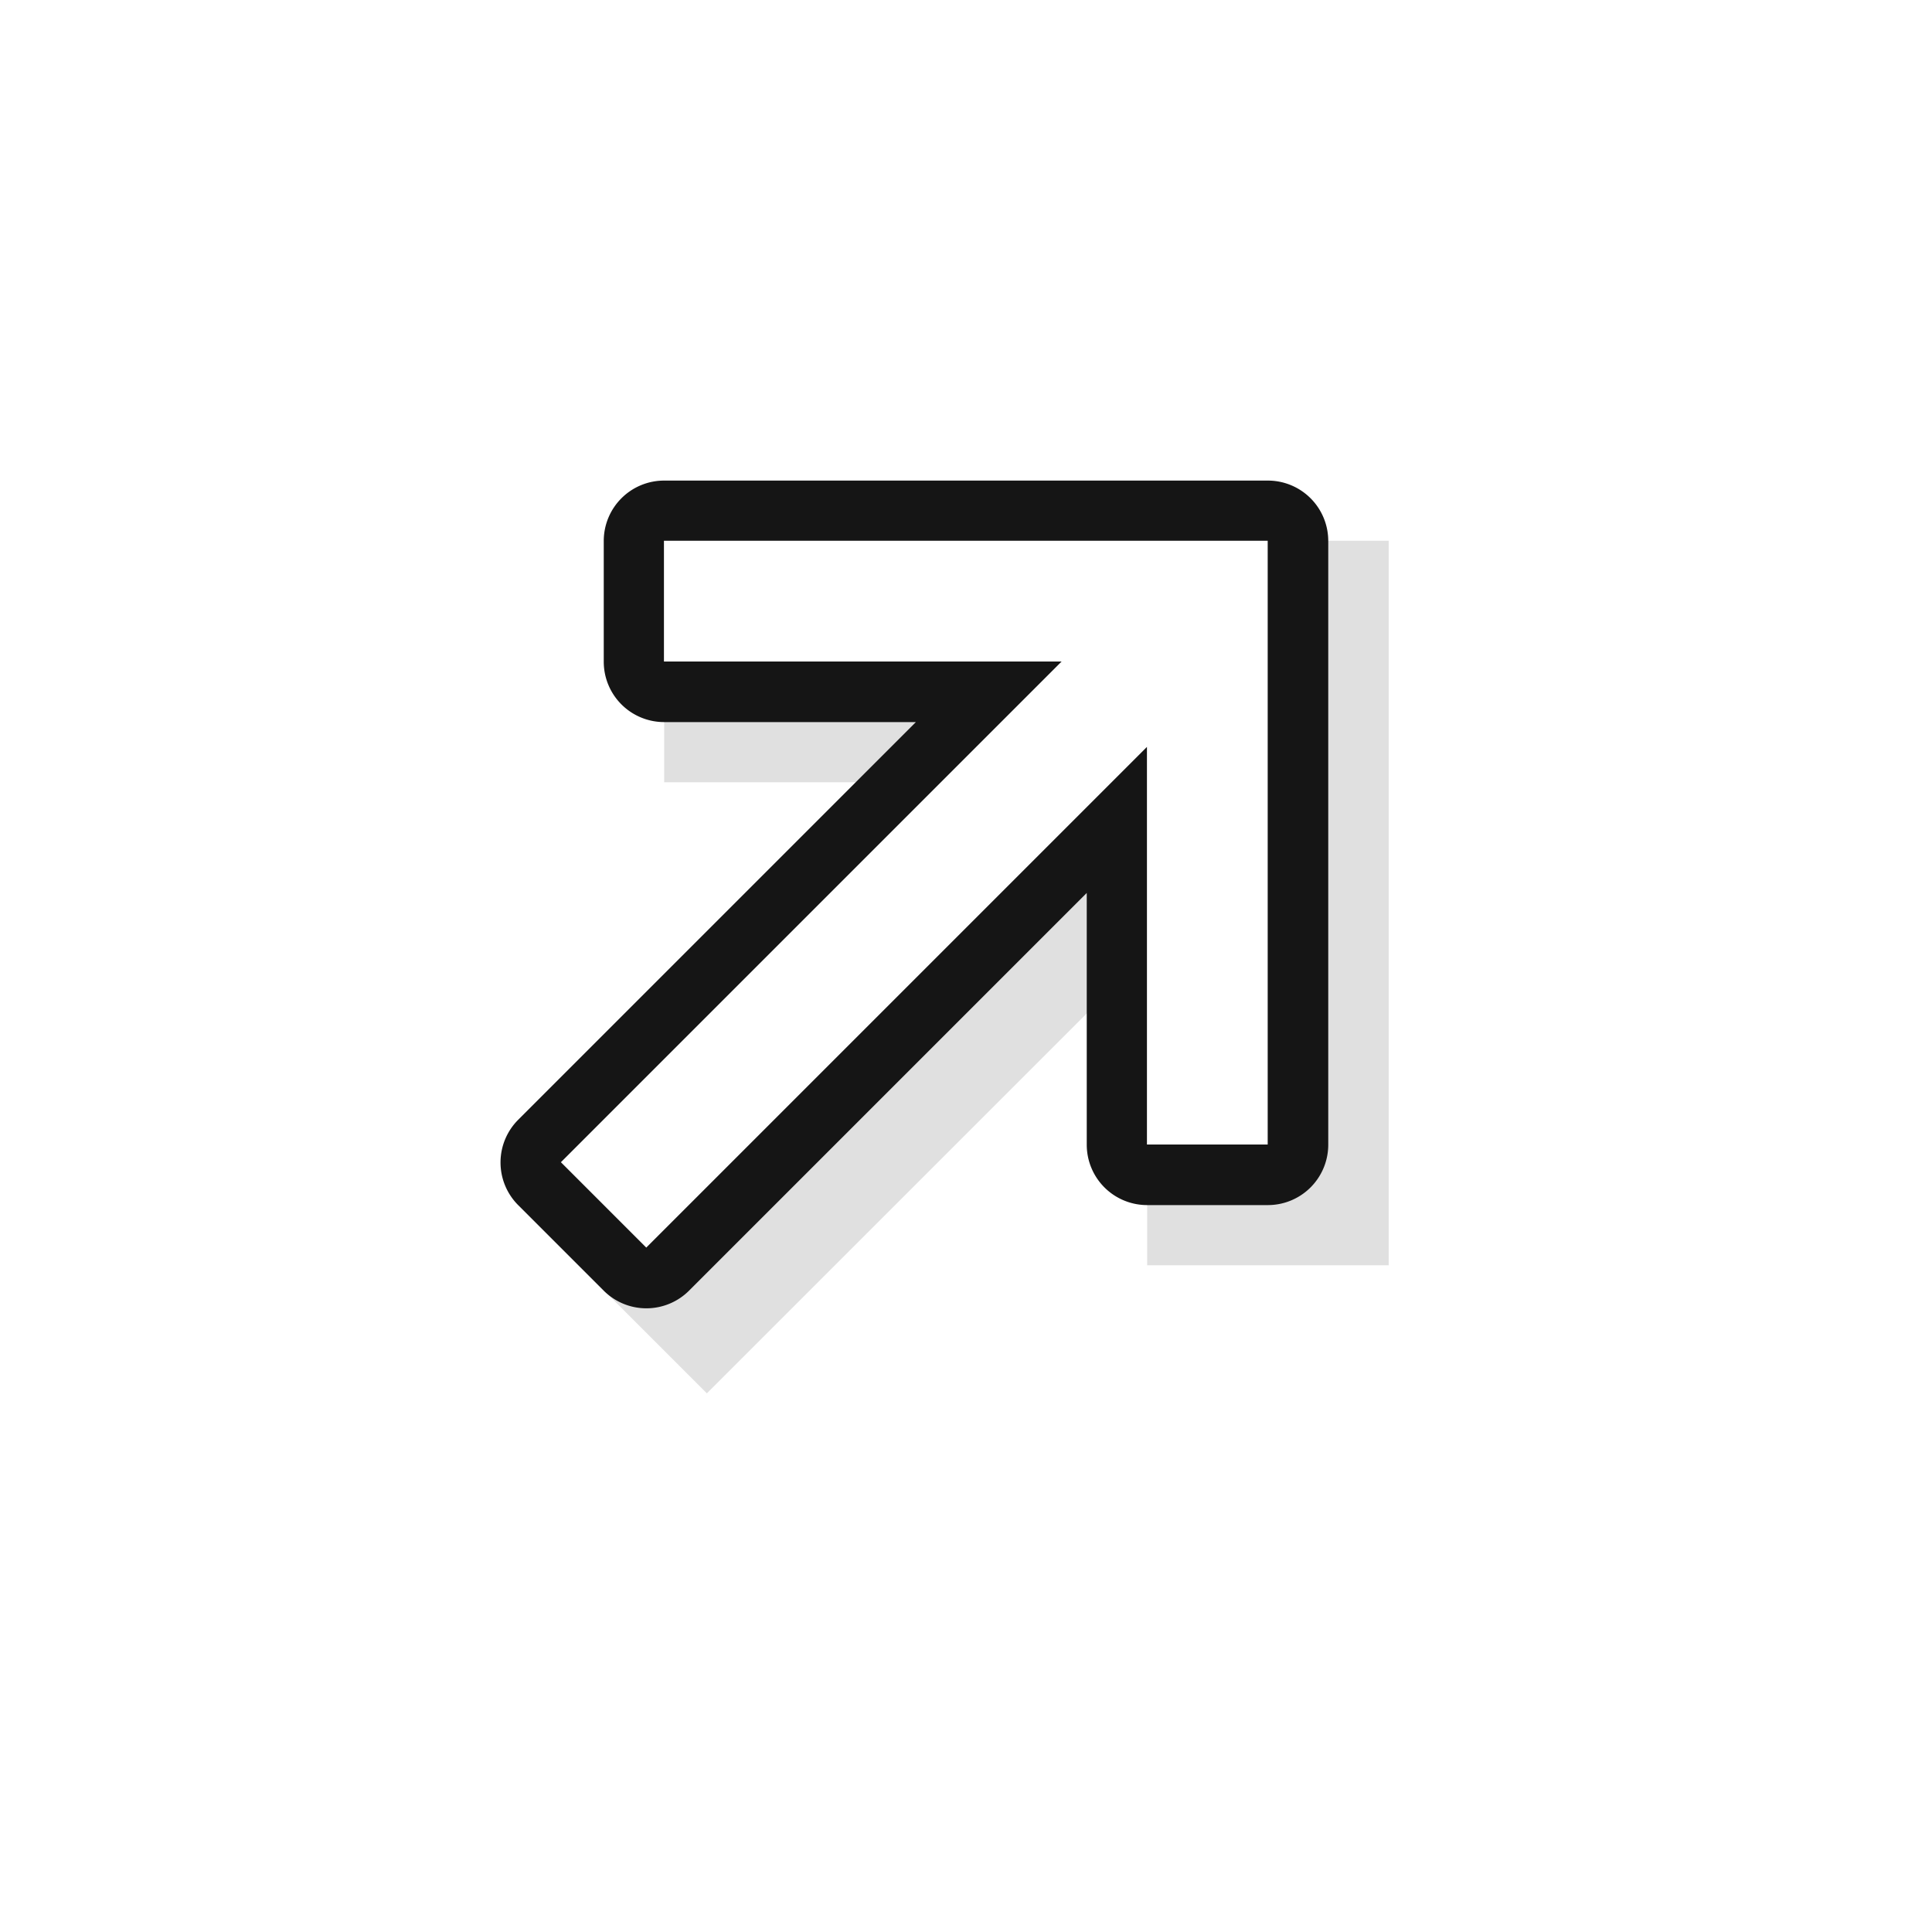 <svg viewBox="0 0 32 32" xmlns="http://www.w3.org/2000/svg"><defs><filter id="a" x="-.12" y="-.12" width="1.24" height="1.24" color-interpolation-filters="sRGB"><feGaussianBlur stdDeviation=".706"/></filter></defs><g color="#000"><path d="m337.88 211.29 7.293-7.293h-5.172v-4h12v12h-4v-5.172l-7.293 7.293z" filter="url(#a)" opacity=".35" style="isolation:auto;mix-blend-mode:normal;text-decoration-color:#000;text-decoration-line:none;text-decoration-style:solid;text-indent:0;text-transform:none;white-space:normal" transform="translate(-329 -191.04)"/><path d="m338.29 210.29 8.293-8.293h-6.586v-2h10v10h-2v-6.586l-8.293 8.293z" fill="#151515" style="font-feature-settings:normal;font-variant-alternates:normal;font-variant-caps:normal;font-variant-east-asian:normal;font-variant-ligatures:normal;font-variant-numeric:normal;font-variant-position:normal;font-variation-settings:normal;inline-size:0;isolation:auto;mix-blend-mode:normal;shape-margin:0;shape-padding:0;text-decoration-color:#000;text-decoration-line:none;text-decoration-style:solid;text-indent:0;text-orientation:mixed;text-transform:none;white-space:normal" transform="translate(-329 -191.04)"/><path d="M340 199a1 1 0 0 0-1 1v2a1 1 0 0 0 1 1h4.17l-6.586 6.586a1 1 0 0 0 0 1.416l1.414 1.414a1 1 0 0 0 1.416 0L347 205.83V210a1 1 0 0 0 1 1h2a1 1 0 0 0 1-1v-10a1 1 0 0 0-1-1zm6.586 2H349v2.414a1 1 0 0 0-1.697-.717 1 1 0 0 0-.717-1.697z" fill="#151515" style="font-feature-settings:normal;font-variant-alternates:normal;font-variant-caps:normal;font-variant-east-asian:normal;font-variant-ligatures:normal;font-variant-numeric:normal;font-variant-position:normal;font-variation-settings:normal;inline-size:0;isolation:auto;mix-blend-mode:normal;shape-margin:0;shape-padding:0;text-decoration-color:#000;text-decoration-line:none;text-decoration-style:solid;text-indent:0;text-orientation:mixed;text-transform:none;white-space:normal" transform="translate(-329 -191.04)"/><path d="m338.29 210.29 8.293-8.293h-6.586v-2h10v10h-2v-6.586l-8.293 8.293z" fill="#fff" style="font-feature-settings:normal;font-variant-alternates:normal;font-variant-caps:normal;font-variant-east-asian:normal;font-variant-ligatures:normal;font-variant-numeric:normal;font-variant-position:normal;font-variation-settings:normal;inline-size:0;isolation:auto;mix-blend-mode:normal;shape-margin:0;shape-padding:0;text-decoration-color:#000;text-decoration-line:none;text-decoration-style:solid;text-indent:0;text-orientation:mixed;text-transform:none;white-space:normal" transform="translate(-329 -191.04)"/></g></svg>